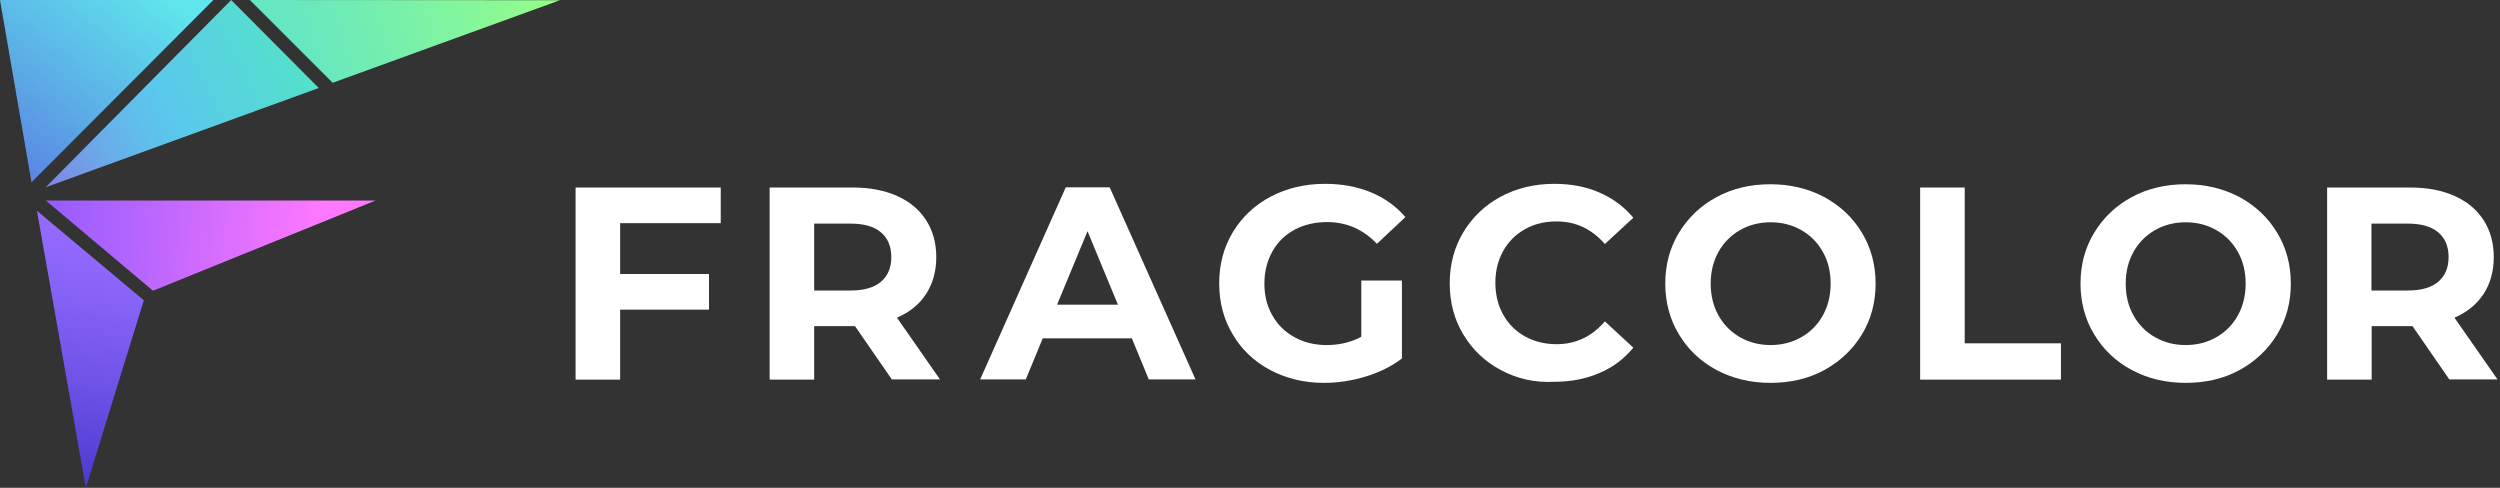 <svg width="205" height="40" viewBox="0 0 205 40" fill="none" xmlns="http://www.w3.org/2000/svg">
<rect x="0" y="0" width="205" height="40" fill="#333333" stroke="none"/>
<path d="M3.76 16.445L12.544 23.84L30.789 16.445H3.76Z" fill="url(#paint0_linear_1284_1118)"/>
<path d="M3.029 17.283L7.038 40L11.795 24.624L3.029 17.283Z" fill="url(#paint1_linear_1284_1118)"/>
<path d="M17.497 0L2.584 14.949L0 0H17.497Z" fill="url(#paint2_linear_1284_1118)"/>
<path d="M18.957 0L26.138 7.216L3.741 15.359L18.957 0Z" fill="url(#paint3_linear_1284_1118)"/>
<path d="M45.916 0.018L27.279 6.788L20.49 0L45.916 0.018Z" fill="url(#paint4_linear_1284_1118)"/>
<path d="M50.851 18.299V22.468H58.138V25.39H50.851V31.128H47.198V15.377H59.1V18.299H50.851Z" fill="white"/>
<path d="M73.141 31.128L70.112 26.744H69.933H66.762V31.128H63.109V15.377H69.933C71.323 15.377 72.535 15.609 73.568 16.072C74.602 16.535 75.386 17.194 75.938 18.05C76.49 18.905 76.775 19.92 76.775 21.078C76.775 22.255 76.49 23.252 75.938 24.108C75.386 24.963 74.584 25.604 73.55 26.05L77.078 31.11H73.141V31.128ZM72.232 19.047C71.662 18.566 70.824 18.335 69.737 18.335H66.762V23.822H69.737C70.824 23.822 71.662 23.591 72.232 23.11C72.802 22.629 73.087 21.952 73.087 21.078C73.087 20.206 72.802 19.528 72.232 19.047Z" fill="white"/>
<path d="M92.811 27.742H85.505L84.116 31.11H80.374L87.394 15.359H90.993L98.031 31.11H94.2L92.811 27.742ZM91.67 24.981L89.176 18.959L86.681 24.981H91.67Z" fill="white"/>
<path d="M111.626 23.003H114.958V29.399C114.103 30.041 113.105 30.54 111.983 30.878C110.86 31.217 109.72 31.395 108.579 31.395C106.94 31.395 105.479 31.039 104.161 30.344C102.86 29.649 101.827 28.687 101.096 27.439C100.348 26.21 99.974 24.802 99.974 23.235C99.974 21.667 100.348 20.277 101.096 19.03C101.844 17.8 102.878 16.82 104.196 16.125C105.515 15.431 106.994 15.074 108.651 15.074C110.023 15.074 111.288 15.306 112.41 15.769C113.533 16.232 114.477 16.909 115.243 17.8L112.909 19.992C111.787 18.816 110.432 18.21 108.829 18.21C107.831 18.21 106.922 18.424 106.156 18.834C105.372 19.261 104.767 19.849 104.339 20.615C103.911 21.382 103.68 22.255 103.68 23.252C103.68 24.232 103.893 25.105 104.339 25.872C104.767 26.638 105.372 27.226 106.156 27.653C106.922 28.081 107.813 28.295 108.793 28.295C109.844 28.295 110.789 28.063 111.626 27.618V23.003Z" fill="white"/>
<path d="M123.065 30.344C121.764 29.649 120.749 28.687 120 27.439C119.252 26.21 118.878 24.802 118.878 23.235C118.878 21.667 119.252 20.277 120 19.03C120.749 17.8 121.764 16.82 123.065 16.125C124.366 15.431 125.827 15.074 127.448 15.074C128.82 15.074 130.049 15.306 131.154 15.787C132.259 16.268 133.185 16.963 133.934 17.854L131.6 20.01C130.531 18.78 129.212 18.157 127.644 18.157C126.664 18.157 125.791 18.37 125.043 18.798C124.277 19.226 123.689 19.814 123.261 20.58C122.833 21.346 122.62 22.219 122.62 23.181C122.62 24.161 122.833 25.034 123.261 25.8C123.689 26.566 124.277 27.154 125.043 27.582C125.809 28.01 126.682 28.223 127.644 28.223C129.212 28.223 130.531 27.6 131.6 26.353L133.934 28.509C133.185 29.417 132.259 30.13 131.136 30.593C130.032 31.074 128.784 31.306 127.43 31.306C125.827 31.395 124.366 31.039 123.065 30.344Z" fill="white"/>
<path d="M140.758 30.343C139.439 29.631 138.424 28.668 137.675 27.421C136.927 26.192 136.553 24.784 136.553 23.252C136.553 21.702 136.927 20.312 137.675 19.083C138.424 17.853 139.439 16.873 140.758 16.161C142.076 15.448 143.537 15.109 145.176 15.109C146.816 15.109 148.277 15.466 149.595 16.161C150.896 16.873 151.929 17.835 152.677 19.083C153.426 20.312 153.8 21.72 153.8 23.252C153.8 24.802 153.426 26.192 152.677 27.421C151.929 28.651 150.896 29.631 149.595 30.343C148.294 31.056 146.816 31.395 145.176 31.395C143.537 31.395 142.076 31.038 140.758 30.343ZM147.706 27.653C148.455 27.225 149.043 26.637 149.47 25.871C149.898 25.105 150.112 24.232 150.112 23.252C150.112 22.272 149.898 21.399 149.47 20.651C149.043 19.884 148.455 19.297 147.706 18.869C146.958 18.441 146.121 18.227 145.194 18.227C144.268 18.227 143.43 18.441 142.682 18.869C141.934 19.297 141.346 19.884 140.918 20.651C140.49 21.417 140.277 22.29 140.277 23.252C140.277 24.232 140.49 25.105 140.918 25.871C141.346 26.637 141.934 27.225 142.682 27.653C143.43 28.08 144.268 28.294 145.194 28.294C146.103 28.294 146.94 28.08 147.706 27.653Z" fill="white"/>
<path d="M157.452 15.377H161.105V28.152H168.998V31.128H157.452V15.377Z" fill="white"/>
<path d="M174.806 30.343C173.488 29.631 172.472 28.668 171.724 27.421C170.976 26.192 170.602 24.784 170.602 23.252C170.602 21.702 170.976 20.312 171.724 19.083C172.472 17.853 173.488 16.873 174.806 16.161C176.125 15.448 177.586 15.109 179.225 15.109C180.864 15.109 182.325 15.466 183.644 16.161C184.945 16.873 185.978 17.835 186.726 19.083C187.475 20.312 187.849 21.72 187.849 23.252C187.849 24.802 187.475 26.192 186.726 27.421C185.978 28.651 184.945 29.631 183.644 30.343C182.343 31.056 180.864 31.394 179.225 31.394C177.586 31.394 176.107 31.038 174.806 30.343ZM181.737 27.653C182.486 27.225 183.074 26.637 183.501 25.871C183.929 25.105 184.143 24.232 184.143 23.252C184.143 22.272 183.929 21.399 183.501 20.651C183.074 19.884 182.486 19.297 181.737 18.869C180.989 18.441 180.152 18.227 179.225 18.227C178.299 18.227 177.461 18.441 176.713 18.869C175.965 19.297 175.377 19.884 174.949 20.651C174.521 21.417 174.308 22.29 174.308 23.252C174.308 24.232 174.521 25.105 174.949 25.871C175.377 26.637 175.965 27.225 176.713 27.653C177.461 28.08 178.299 28.294 179.225 28.294C180.152 28.294 180.989 28.08 181.737 27.653Z" fill="white"/>
<path d="M200.855 31.128L197.826 26.744H197.648H194.477V31.128H190.824V15.377H197.648C199.038 15.377 200.25 15.609 201.283 16.072C202.316 16.535 203.1 17.194 203.653 18.05C204.205 18.905 204.49 19.92 204.49 21.078C204.49 22.255 204.205 23.252 203.653 24.108C203.083 24.963 202.299 25.604 201.265 26.05L204.793 31.11H200.855V31.128ZM199.929 19.047C199.359 18.566 198.521 18.335 197.434 18.335H194.459V23.822H197.434C198.521 23.822 199.359 23.591 199.929 23.11C200.499 22.629 200.784 21.952 200.784 21.078C200.784 20.206 200.499 19.528 199.929 19.047Z" fill="white"/>
<defs>
<linearGradient id="paint0_linear_1284_1118" x1="0.306" y1="19.266" x2="43.359" y2="21.03" gradientUnits="userSpaceOnUse">
<stop stop-color="#8758FE"/>
<stop offset="0.233" stop-color="#B264FE"/>
<stop offset="0.605" stop-color="#FF78FF"/>
</linearGradient>
<linearGradient id="paint1_linear_1284_1118" x1="8.072" y1="17.627" x2="2.191" y2="47.27" gradientUnits="userSpaceOnUse">
<stop offset="0.038" stop-color="#946BFF"/>
<stop offset="0.192" stop-color="#8A64F8"/>
<stop offset="0.455" stop-color="#6F52E7"/>
<stop offset="0.792" stop-color="#4334CA"/>
<stop offset="0.9" stop-color="#342AC0"/>
</linearGradient>
<linearGradient id="paint2_linear_1284_1118" x1="-2.564" y1="14.396" x2="13.65" y2="-6.239" gradientUnits="userSpaceOnUse">
<stop offset="0.083" stop-color="#5A83E2"/>
<stop offset="0.421" stop-color="#5CB2E7"/>
<stop offset="0.826" stop-color="#5FE6EC"/>
</linearGradient>
<linearGradient id="paint3_linear_1284_1118" x1="-0.355" y1="15.301" x2="27.641" y2="1.009" gradientUnits="userSpaceOnUse">
<stop offset="0.014" stop-color="#8F67E2"/>
<stop offset="0.14" stop-color="#7D89E5"/>
<stop offset="0.295" stop-color="#6AACE9"/>
<stop offset="0.422" stop-color="#5EC1EB"/>
<stop offset="0.504" stop-color="#5AC9EC"/>
<stop offset="1" stop-color="#51EABD"/>
</linearGradient>
<linearGradient id="paint4_linear_1284_1118" x1="24.506" y1="3.212" x2="49.924" y2="-4.378" gradientUnits="userSpaceOnUse">
<stop stop-color="#66E7C1"/>
<stop offset="0.82" stop-color="#96FF86"/>
</linearGradient>
</defs>
</svg>
